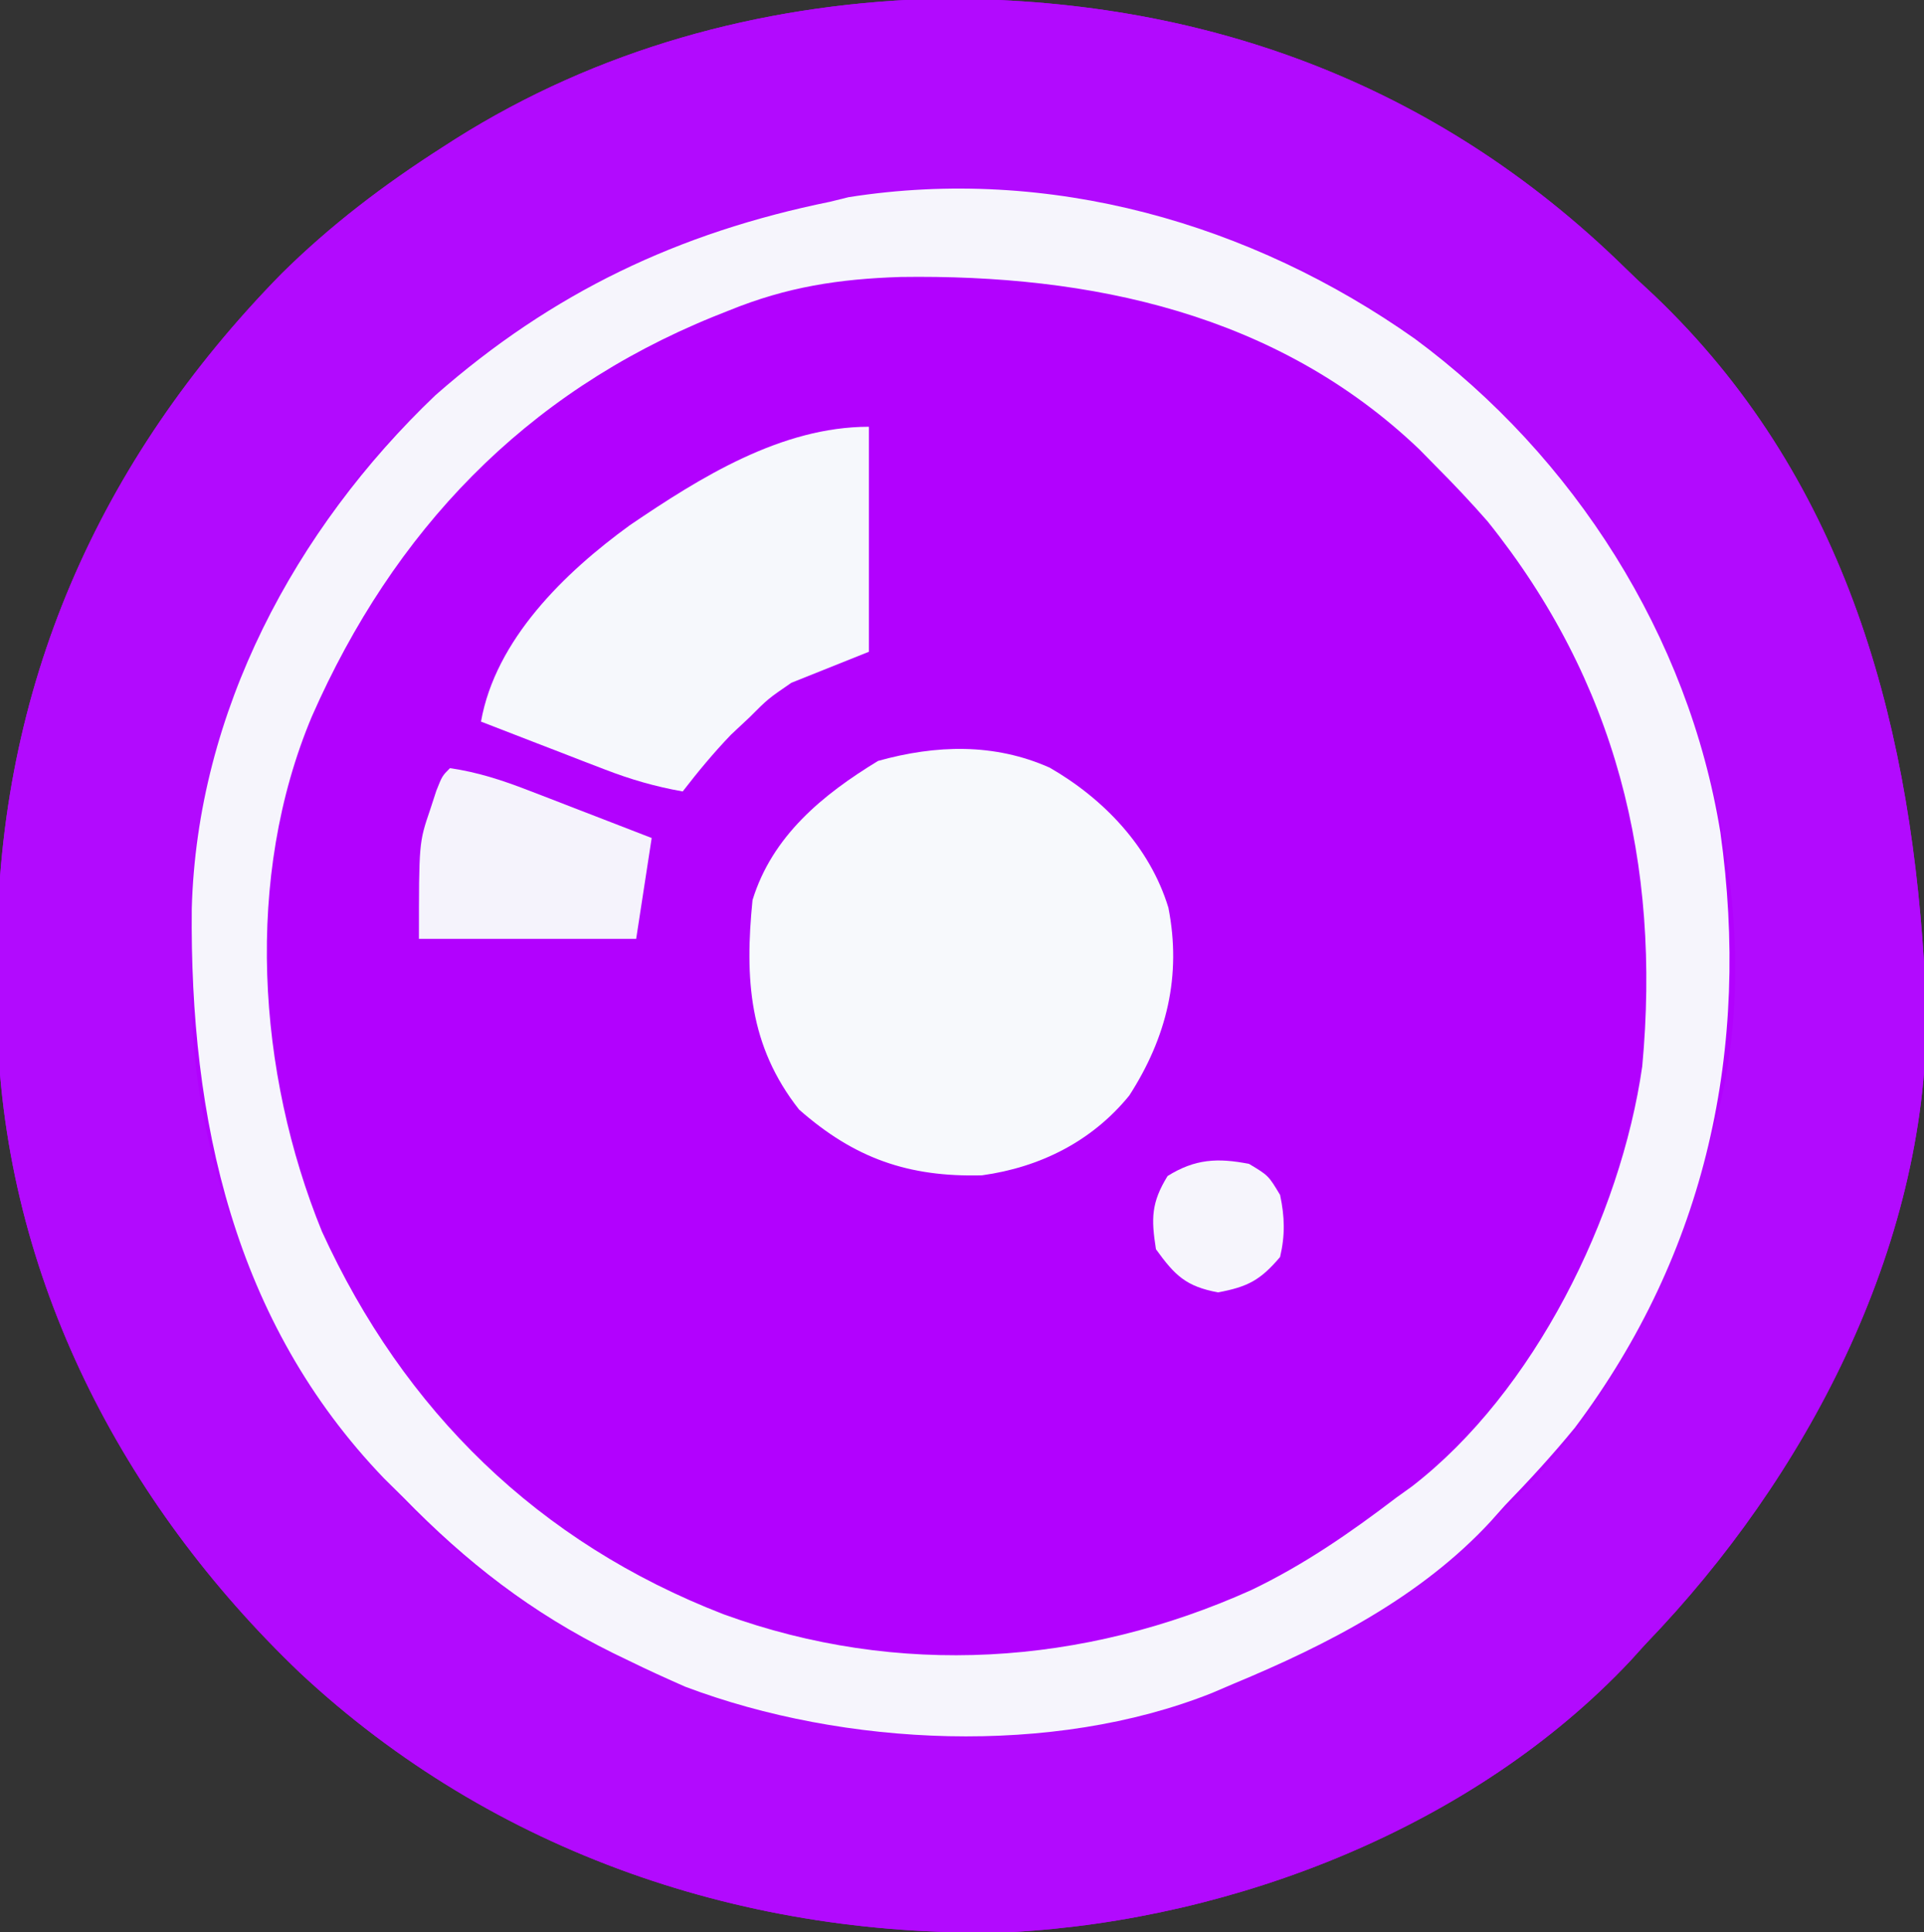 <?xml version="1.0" encoding="UTF-8"?>
<svg version="1.1" xmlns="http://www.w3.org/2000/svg" width="248" height="249">
<rect width="100%" height="100%" fill="#333333" stroke="none"/>
<path d="M0 0 C33.774 -0.607 64.301 9.981 88.922 33.504 C89.816 34.368 90.711 35.231 91.633 36.121 C92.727 37.138 92.727 37.138 93.844 38.176 C118.023 61.209 126.593 91.798 128.633 124.121 C128.719 125.405 128.806 126.689 128.895 128.012 C129.935 158.284 114.872 188.162 94.797 209.824 C94.083 210.582 93.369 211.34 92.633 212.121 C92.022 212.797 91.411 213.472 90.781 214.168 C70.729 235.5 39.91 247.52 11.104 249.119 C-22.927 250.12 -55.784 238.96 -80.71 215.704 C-103.619 193.821 -118.743 164.714 -119.703 132.652 C-119.734 129.974 -119.751 127.299 -119.742 124.621 C-119.741 123.919 -119.74 123.217 -119.739 122.494 C-119.581 88.752 -106.746 59.542 -83.117 35.434 C-76.773 29.15 -69.878 23.927 -62.367 19.121 C-61.515 18.574 -61.515 18.574 -60.645 18.016 C-42.357 6.491 -21.533 0.774 0 0 Z " fill="#B201FE" transform="translate(119.367,-0.121)"/>
<path d="M0 0 C33.774 -0.607 64.301 9.981 88.922 33.504 C89.816 34.368 90.711 35.231 91.633 36.121 C92.727 37.138 92.727 37.138 93.844 38.176 C118.023 61.209 126.593 91.798 128.633 124.121 C128.719 125.405 128.806 126.689 128.895 128.012 C129.935 158.284 114.872 188.162 94.797 209.824 C94.083 210.582 93.369 211.34 92.633 212.121 C92.022 212.797 91.411 213.472 90.781 214.168 C70.729 235.5 39.91 247.52 11.104 249.119 C-22.927 250.12 -55.784 238.96 -80.71 215.704 C-103.619 193.821 -118.743 164.714 -119.703 132.652 C-119.734 129.974 -119.751 127.299 -119.742 124.621 C-119.741 123.919 -119.74 123.217 -119.739 122.494 C-119.581 88.752 -106.746 59.542 -83.117 35.434 C-76.773 29.15 -69.878 23.927 -62.367 19.121 C-61.515 18.574 -61.515 18.574 -60.645 18.016 C-42.357 6.491 -21.533 0.774 0 0 Z M-71.18 58.996 C-82.375 72.651 -89.429 87.996 -93.367 105.121 C-93.544 105.887 -93.72 106.654 -93.902 107.443 C-94.829 112.78 -94.595 118.219 -94.617 123.621 C-94.638 124.825 -94.658 126.029 -94.68 127.27 C-94.794 153.784 -82.949 177.276 -64.867 195.996 C-45.011 215.159 -19.448 223.784 7.855 223.4 C35.58 222.604 59.581 210.376 78.672 190.453 C90.481 177.562 97.114 161.848 101.633 145.121 C101.973 143.88 101.973 143.88 102.32 142.613 C107.617 120.323 101.817 93.63 90.258 74.184 C86.497 68.13 82.378 62.448 77.633 57.121 C76.546 55.893 76.546 55.893 75.438 54.641 C57.47 35.517 32.276 25.516 6.309 24.653 C-23.847 24.309 -50.745 37.058 -71.18 58.996 Z " fill="#B20AFE" transform="translate(119.367,-0.121)"/>
<path d="M0 0 C20.495 15.138 35.282 38.311 39.383 63.614 C43.287 91.419 37.603 117.748 20.629 140.341 C17.773 143.83 14.768 147.105 11.629 150.341 C11.018 151.025 10.407 151.71 9.778 152.415 C0.8 162.138 -11.292 168.328 -23.371 173.341 C-24.283 173.731 -25.196 174.122 -26.136 174.524 C-46.644 182.709 -73.523 181.473 -94.058 173.716 C-96.529 172.63 -98.95 171.526 -101.371 170.341 C-102.027 170.023 -102.683 169.706 -103.358 169.38 C-113.89 164.176 -122.194 157.725 -130.371 149.341 C-131.602 148.122 -131.602 148.122 -132.859 146.88 C-152.256 126.712 -157.923 100.561 -157.652 73.446 C-156.984 48.144 -144.354 24.528 -126.246 7.278 C-111.185 -5.952 -94.936 -13.685 -75.371 -17.659 C-74.588 -17.853 -73.806 -18.046 -73 -18.245 C-47.105 -22.324 -21.136 -14.927 0 0 Z M-88.371 -3.659 C-89.044 -3.391 -89.718 -3.123 -90.413 -2.846 C-114.778 7.06 -131.635 24.754 -142.164 48.659 C-150.9 69.42 -149.229 94.553 -140.875 115.052 C-130.296 138.187 -112.988 155.144 -89.089 164.391 C-66.598 172.57 -42.784 171.022 -21.077 161.262 C-14.307 158.019 -8.331 153.889 -2.371 149.341 C-1.394 148.641 -1.394 148.641 -0.398 147.927 C15.379 135.768 26.532 113.149 29.313 93.755 C31.738 67.59 25.922 44.139 9.368 23.524 C7.196 21.042 4.959 18.675 2.629 16.341 C1.945 15.644 1.26 14.948 0.555 14.231 C-17.786 -3.262 -41.789 -8.32 -66.265 -7.964 C-74.22 -7.714 -80.944 -6.681 -88.371 -3.659 Z " fill="#F6F5FC" transform="translate(182.371,43.659)"/>
<path d="M0 0 C6.976 4.022 12.907 10.224 15.289 18.035 C17.016 26.824 15.074 34.765 10.25 42.25 C5.447 48.153 -1.25 51.501 -8.734 52.535 C-18.217 52.786 -25.173 50.35 -32.312 44.062 C-38.773 35.856 -39.33 27.201 -38.312 17.062 C-35.774 8.809 -29.284 3.476 -22.125 -0.875 C-14.682 -2.949 -7.153 -3.19 0 0 Z " fill="#F7F9FC" transform="translate(135.312,98.938)"/>
<path d="M0 0 C0 9.57 0 19.14 0 29 C-3.3 30.32 -6.6 31.64 -10 33 C-13.015 35.071 -13.015 35.071 -15.375 37.438 C-16.166 38.179 -16.958 38.92 -17.773 39.684 C-20.014 42.015 -22.024 44.442 -24 47 C-27.538 46.377 -30.733 45.447 -34.082 44.152 C-35.013 43.795 -35.945 43.437 -36.904 43.068 C-37.864 42.695 -38.824 42.322 -39.812 41.938 C-40.792 41.56 -41.771 41.183 -42.779 40.795 C-45.188 39.867 -47.594 38.935 -50 38 C-48.13 27.431 -39.228 18.791 -30.801 12.68 C-21.723 6.514 -11.289 0 0 0 Z " fill="#F6F8FC" transform="translate(112,55)"/>
<path d="M0 0 C3.554 0.51 6.743 1.557 10.082 2.848 C11.013 3.205 11.945 3.563 12.904 3.932 C13.864 4.305 14.824 4.678 15.812 5.062 C16.792 5.44 17.771 5.817 18.779 6.205 C21.188 7.133 23.594 8.066 26 9 C25.34 13.29 24.68 17.58 24 22 C14.76 22 5.52 22 -4 22 C-4 9.598 -4 9.598 -2.562 5.375 C-2.162 4.149 -2.162 4.149 -1.754 2.898 C-1 1 -1 1 0 0 Z " fill="#F5F3FC" transform="translate(58,99)"/>
<path d="M0 0 C2.5 1.5 2.5 1.5 4 4 C4.604 6.809 4.66 9.198 4 12 C1.458 14.991 -0.157 15.842 -4 16.562 C-8.136 15.787 -9.55 14.387 -12 11 C-12.625 7.042 -12.61 4.991 -10.5 1.562 C-6.974 -0.641 -4.05 -0.797 0 0 Z " fill="#F6F5FC" transform="translate(161,150)"/>
</svg>
